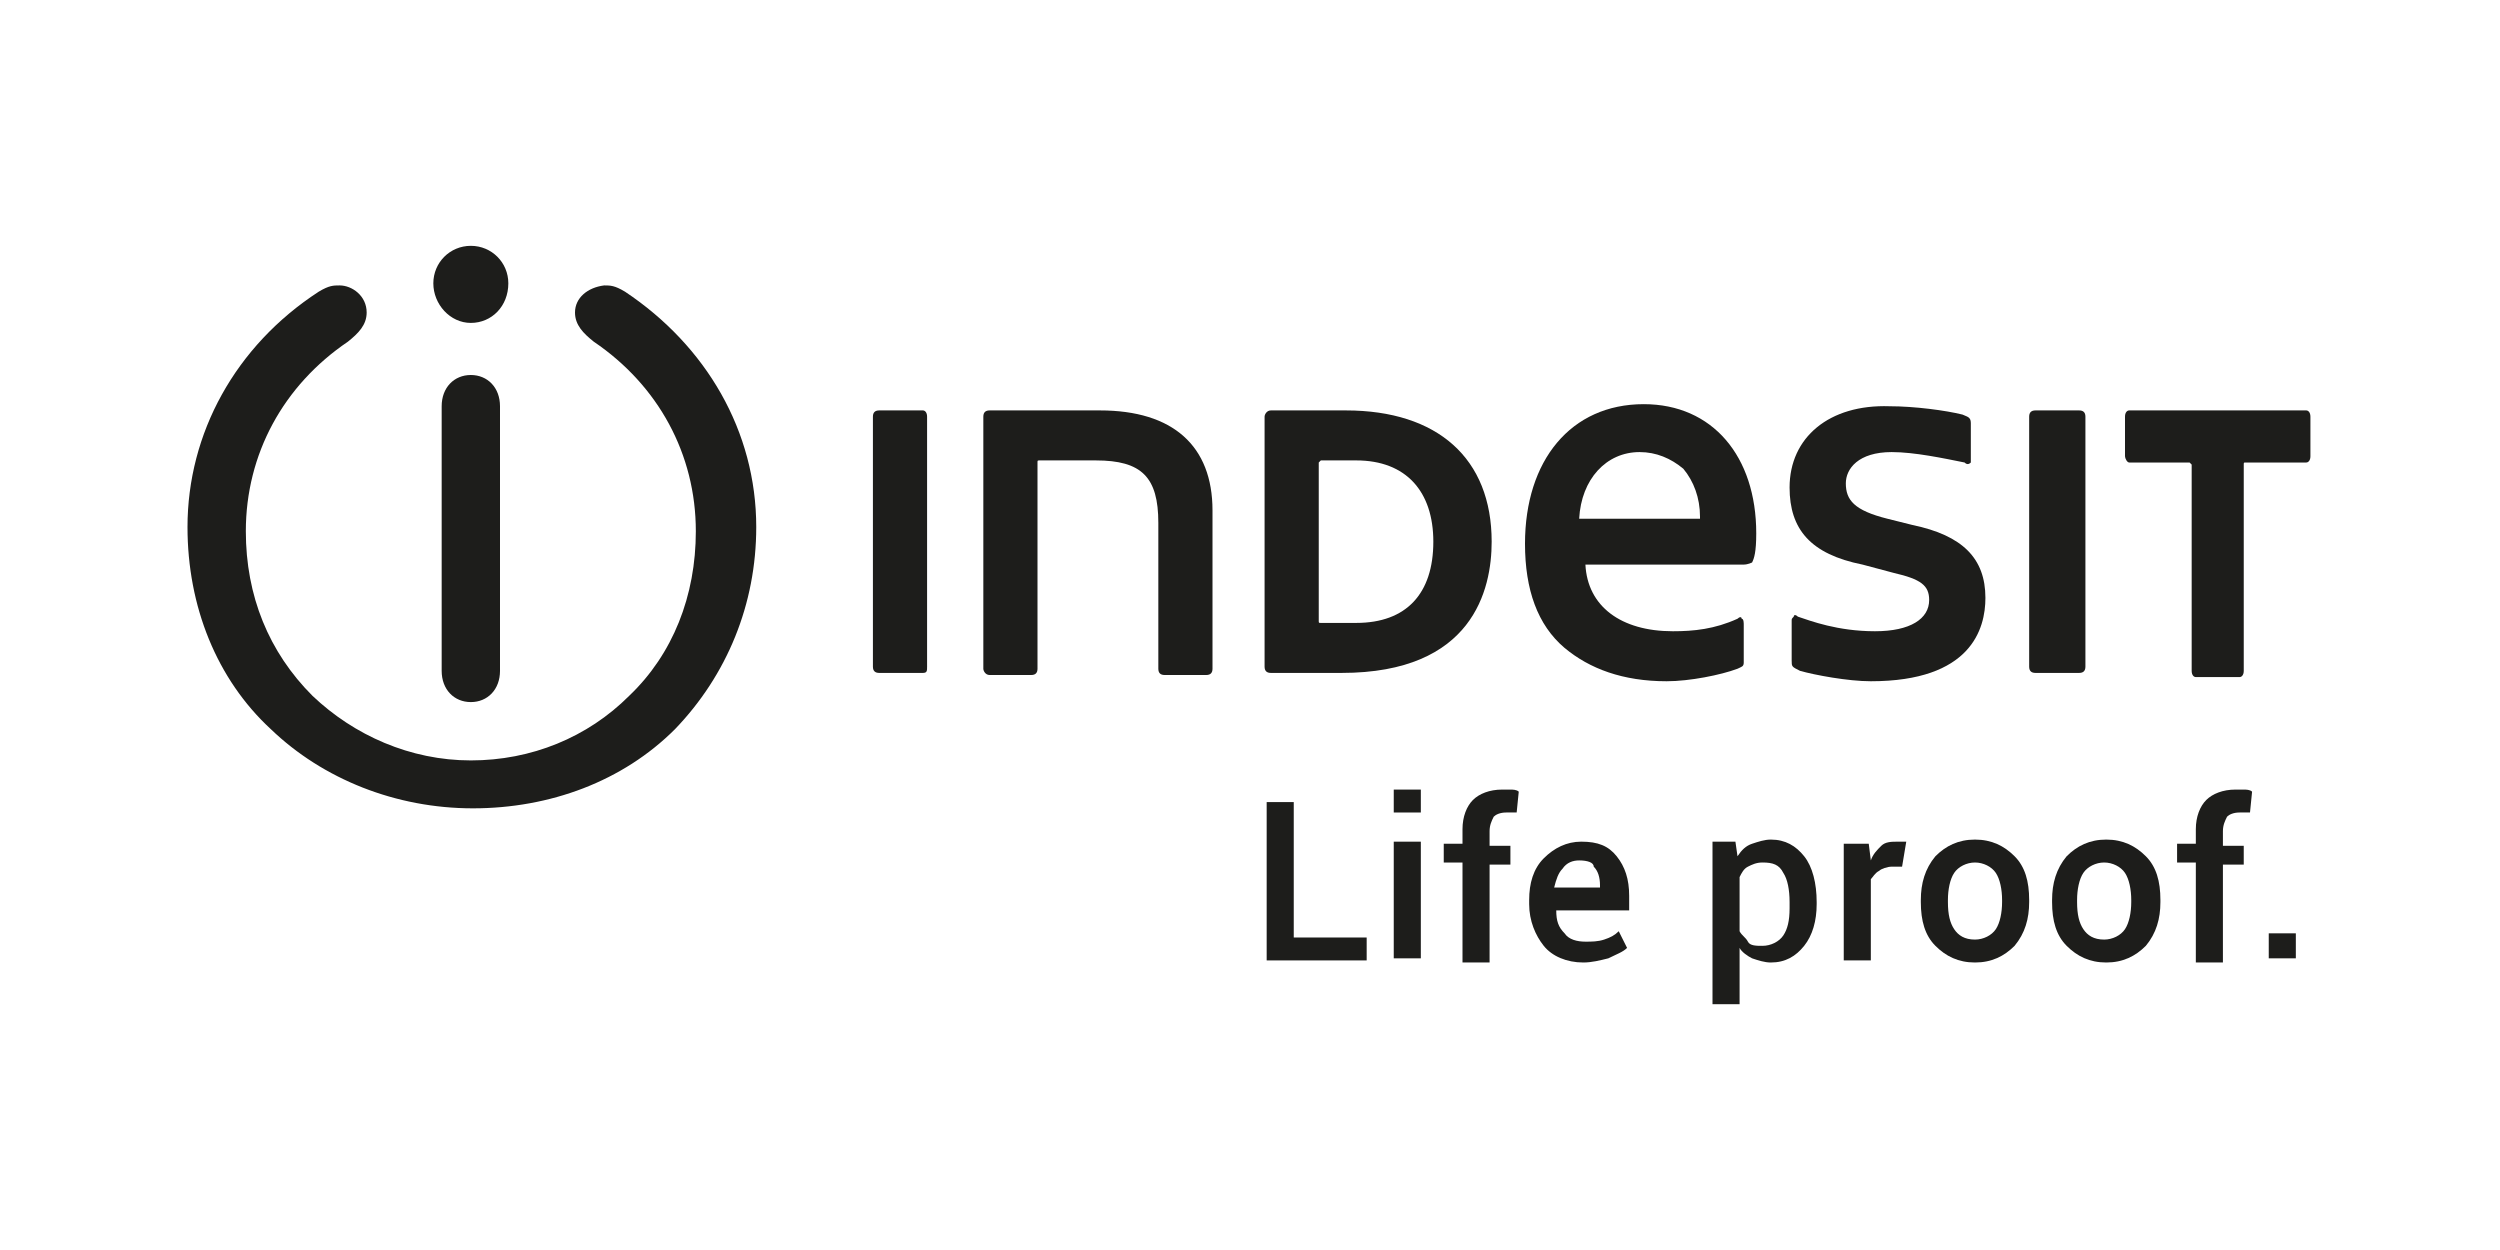 <?xml version="1.0" encoding="UTF-8"?> <svg xmlns="http://www.w3.org/2000/svg" xmlns:xlink="http://www.w3.org/1999/xlink" version="1.1" id="Livello_1" x="0px" y="0px" viewBox="0 0 120 60" style="enable-background:new 0 0 120 60;" xml:space="preserve"> <style type="text/css"> .st0{fill:#1D1D1B;} </style> <g> <path class="st0" d="M21.2,19.5v12.7c0,0.9,0.6,1.5,1.4,1.5c0.8,0,1.4-0.6,1.4-1.5V19.5c0-0.9-0.6-1.5-1.4-1.5 C21.8,18,21.2,18.6,21.2,19.5"></path> <path class="st0" d="M27.6,15c0,0.6,0.4,1,0.9,1.4c3.1,2.1,4.9,5.4,4.9,9.1c0,3.1-1.1,5.9-3.2,7.9c-2,2-4.7,3.1-7.6,3.1 c-2.9,0-5.6-1.2-7.6-3.1c-2.1-2.1-3.2-4.8-3.2-7.9c0-3.7,1.8-7,4.9-9.1c0.5-0.4,0.9-0.8,0.9-1.4c0-0.8-0.7-1.3-1.3-1.3 c-0.3,0-0.5,0-1,0.3c-4,2.6-6.3,6.8-6.3,11.3c0,3.8,1.4,7.3,4,9.7c2.5,2.4,6,3.8,9.7,3.8c3.7,0,7.2-1.3,9.7-3.8 c2.5-2.6,3.9-6,3.9-9.7c0-4.6-2.4-8.7-6.3-11.3c-0.5-0.3-0.7-0.3-1-0.3C28.2,13.8,27.6,14.3,27.6,15"></path> <path class="st0" d="M20.8,13.6c0,1,0.8,1.9,1.8,1.9c1,0,1.8-0.8,1.8-1.9c0-1-0.8-1.8-1.8-1.8C21.6,11.8,20.8,12.6,20.8,13.6"></path> <path class="st0" d="M42.2,19.7c-0.2,0-0.3,0.1-0.3,0.3v12c0,0.2,0.1,0.3,0.3,0.3h2.1c0.2,0,0.2-0.1,0.2-0.3V20 c0-0.2-0.1-0.3-0.2-0.3L42.2,19.7"></path> <path class="st0" d="M47.5,19.7c-0.2,0-0.3,0.1-0.3,0.3v12.1c0,0.1,0.1,0.3,0.3,0.3h2c0.2,0,0.3-0.1,0.3-0.3v-9.9 c0-0.1,0-0.1,0.1-0.1h2.7c2.2,0,3,0.8,3,3v7c0,0.2,0.1,0.3,0.3,0.3h2c0.2,0,0.3-0.1,0.3-0.3v-7.6c0-3.1-1.9-4.8-5.4-4.8H47.5"></path> <path class="st0" d="M63.3,29.8c0,0.1,0,0.1,0.1,0.1h1.7c2.4,0,3.7-1.4,3.7-3.9c0-2.4-1.3-3.9-3.7-3.9h-1.7c0,0-0.1,0.1-0.1,0.1 V29.8 M61,19.7h3.6c4.4,0,7,2.3,7,6.3c0,2.3-0.9,6.3-7.2,6.3H61c-0.2,0-0.3-0.1-0.3-0.3V20C60.7,19.9,60.8,19.7,61,19.7"></path> <path class="st0" d="M78.7,21.7c0.8,0,1.5,0.3,2.1,0.8c0.5,0.6,0.8,1.4,0.8,2.3v0.1h-5.8C75.9,23,77.1,21.7,78.7,21.7 M84,27L84,27 M73.2,26.1c0,2.2,0.6,3.9,1.9,5c1.2,1,2.8,1.6,4.9,1.6c1.1,0,2.6-0.3,3.4-0.6c0.2-0.1,0.3-0.1,0.3-0.3l0-1.8c0-0.1,0-0.3-0.1-0.3 c0-0.1-0.1-0.1-0.2,0c-1.1,0.5-2.1,0.6-3.1,0.6c-2.5,0-4.1-1.2-4.2-3.2h7.6c0.2,0,0.4-0.1,0.4-0.1c0.1-0.2,0.2-0.5,0.2-1.4 c0-3.7-2.1-6.2-5.4-6.2C75.4,19.4,73.2,22.1,73.2,26.1"></path> <path class="st0" d="M85.9,23.4c0,2,1,3.2,3.5,3.7l1.5,0.4c1.3,0.3,1.7,0.6,1.7,1.3c0,0.9-0.9,1.5-2.6,1.5c-1.8,0-3.1-0.5-3.7-0.7 c-0.1-0.1-0.2-0.1-0.2,0c-0.1,0.1-0.1,0.1-0.1,0.2l0,1.9c0,0.3,0,0.3,0.4,0.5c0.7,0.2,2.3,0.5,3.4,0.5c4.8,0,5.5-2.5,5.5-4 c0-1.9-1.1-3-3.5-3.5l-1.2-0.3c-1.6-0.4-2-0.9-2-1.7c0-0.7,0.6-1.5,2.2-1.5c1.1,0,2.5,0.3,3.5,0.5c0.1,0.1,0.2,0.1,0.3,0 c0-0.1,0-0.1,0-0.2l0-1.7c0-0.3-0.2-0.3-0.4-0.4c-0.8-0.2-2.3-0.4-3.5-0.4C87.8,19.4,85.9,21,85.9,23.4"></path> <path class="st0" d="M97.7,19.7c-0.2,0-0.3,0.1-0.3,0.3v12c0,0.2,0.1,0.3,0.3,0.3h2.1c0.2,0,0.3-0.1,0.3-0.3V20 c0-0.2-0.1-0.3-0.3-0.3L97.7,19.7"></path> <path class="st0" d="M102.2,19.7c-0.1,0-0.2,0.1-0.2,0.3v1.9c0,0.1,0.1,0.3,0.2,0.3h2.9c0,0,0.1,0.1,0.1,0.1v9.9 c0,0.2,0.1,0.3,0.2,0.3h2.1c0.1,0,0.2-0.1,0.2-0.3v-9.9c0-0.1,0-0.1,0.1-0.1h2.9c0.1,0,0.2-0.1,0.2-0.3V20c0-0.2-0.1-0.3-0.2-0.3 L102.2,19.7"></path> <polyline class="st0" points="62.1,45 65.6,45 65.6,46.1 60.8,46.1 60.8,38.5 62.1,38.5 62.1,45 "></polyline> <path class="st0" d="M66.9,37.9h1.3V39h-1.3V37.9z M66.9,40.4h1.3v5.6h-1.3V40.4z"></path> <path class="st0" d="M70.2,46.1v-4.7h-0.9v-0.9h0.9v-0.7c0-0.6,0.2-1.1,0.5-1.4c0.3-0.3,0.8-0.5,1.4-0.5c0.1,0,0.2,0,0.4,0 c0.1,0,0.3,0,0.4,0.1l-0.1,1c-0.1,0-0.1,0-0.2,0c-0.1,0-0.2,0-0.3,0c-0.3,0-0.5,0.1-0.6,0.2c-0.1,0.2-0.2,0.4-0.2,0.7v0.7h1v0.9h-1 v4.7H70.2"></path> <g> <path class="st0" d="M76,46.2c-0.8,0-1.5-0.3-1.9-0.8s-0.7-1.2-0.7-2v-0.2c0-0.8,0.2-1.5,0.7-2c0.5-0.5,1.1-0.8,1.8-0.8 c0.8,0,1.3,0.2,1.7,0.7c0.4,0.5,0.6,1.1,0.6,1.9v0.7h-3.5l0,0c0,0.5,0.1,0.8,0.4,1.1c0.2,0.3,0.6,0.4,1,0.4c0.3,0,0.6,0,0.9-0.1 c0.3-0.1,0.5-0.2,0.7-0.4l0.4,0.8c-0.2,0.2-0.5,0.3-0.9,0.5C76.8,46.1,76.4,46.2,76,46.2 M75.8,41.3c-0.3,0-0.6,0.1-0.8,0.4 c-0.2,0.2-0.3,0.5-0.4,0.9l0,0h2.2v-0.1c0-0.4-0.1-0.7-0.3-0.9C76.5,41.4,76.2,41.3,75.8,41.3z"></path> <path class="st0" d="M87.2,43.4c0,0.8-0.2,1.5-0.6,2c-0.4,0.5-0.9,0.8-1.6,0.8c-0.3,0-0.6-0.1-0.9-0.2c-0.2-0.1-0.5-0.3-0.6-0.5 v2.7h-1.3v-7.8h1.1l0.1,0.7c0.2-0.3,0.4-0.5,0.7-0.6c0.3-0.1,0.6-0.2,0.9-0.2c0.7,0,1.2,0.3,1.6,0.8c0.4,0.5,0.6,1.3,0.6,2.2 L87.2,43.4 M85.9,43.3c0-0.6-0.1-1.1-0.3-1.4c-0.2-0.4-0.5-0.5-1-0.5c-0.3,0-0.5,0.1-0.7,0.2c-0.2,0.1-0.3,0.3-0.4,0.5v2.6 c0.1,0.2,0.3,0.3,0.4,0.5s0.4,0.2,0.7,0.2c0.4,0,0.8-0.2,1-0.5c0.2-0.3,0.3-0.7,0.3-1.3L85.9,43.3L85.9,43.3z"></path> </g> <path class="st0" d="M91.3,41.6l-0.5,0c-0.2,0-0.5,0.1-0.6,0.2c-0.2,0.1-0.3,0.3-0.4,0.4v3.9h-1.3v-5.6h1.2l0.1,0.8 c0.1-0.3,0.3-0.5,0.5-0.7c0.2-0.2,0.5-0.2,0.8-0.2c0.1,0,0.1,0,0.2,0c0.1,0,0.1,0,0.2,0L91.3,41.6"></path> <path class="st0" d="M92.2,43.2c0-0.8,0.2-1.5,0.7-2.1c0.5-0.5,1.1-0.8,1.9-0.8c0.8,0,1.4,0.3,1.9,0.8c0.5,0.5,0.7,1.2,0.7,2.1v0.1 c0,0.8-0.2,1.5-0.7,2.1c-0.5,0.5-1.1,0.8-1.9,0.8c-0.8,0-1.4-0.3-1.9-0.8c-0.5-0.5-0.7-1.2-0.7-2.1L92.2,43.2 M93.5,43.3 c0,0.6,0.1,1,0.3,1.3c0.2,0.3,0.5,0.5,1,0.5c0.4,0,0.8-0.2,1-0.5c0.2-0.3,0.3-0.8,0.3-1.3v-0.1c0-0.5-0.1-1-0.3-1.3s-0.6-0.5-1-0.5 c-0.4,0-0.8,0.2-1,0.5s-0.3,0.8-0.3,1.3L93.5,43.3L93.5,43.3z"></path> <path class="st0" d="M98.5,43.2c0-0.8,0.2-1.5,0.7-2.1c0.5-0.5,1.1-0.8,1.9-0.8c0.8,0,1.4,0.3,1.9,0.8c0.5,0.5,0.7,1.2,0.7,2.1v0.1 c0,0.8-0.2,1.5-0.7,2.1c-0.5,0.5-1.1,0.8-1.9,0.8c-0.8,0-1.4-0.3-1.9-0.8c-0.5-0.5-0.7-1.2-0.7-2.1L98.5,43.2 M99.7,43.3 c0,0.6,0.1,1,0.3,1.3c0.2,0.3,0.5,0.5,1,0.5c0.4,0,0.8-0.2,1-0.5c0.2-0.3,0.3-0.8,0.3-1.3v-0.1c0-0.5-0.1-1-0.3-1.3s-0.6-0.5-1-0.5 c-0.4,0-0.8,0.2-1,0.5s-0.3,0.8-0.3,1.3L99.7,43.3L99.7,43.3z"></path> <path class="st0" d="M105.4,46.1v-4.7h-0.9v-0.9h0.9v-0.7c0-0.6,0.2-1.1,0.5-1.4c0.3-0.3,0.8-0.5,1.4-0.5c0.1,0,0.2,0,0.4,0 c0.1,0,0.3,0,0.4,0.1l-0.1,1c-0.1,0-0.1,0-0.2,0c-0.1,0-0.2,0-0.3,0c-0.3,0-0.5,0.1-0.6,0.2c-0.1,0.2-0.2,0.4-0.2,0.7v0.7h1v0.9h-1 v4.7H105.4"></path> <rect x="108.9" y="44.8" class="st0" width="1.3" height="1.2"></rect> </g> </svg> 